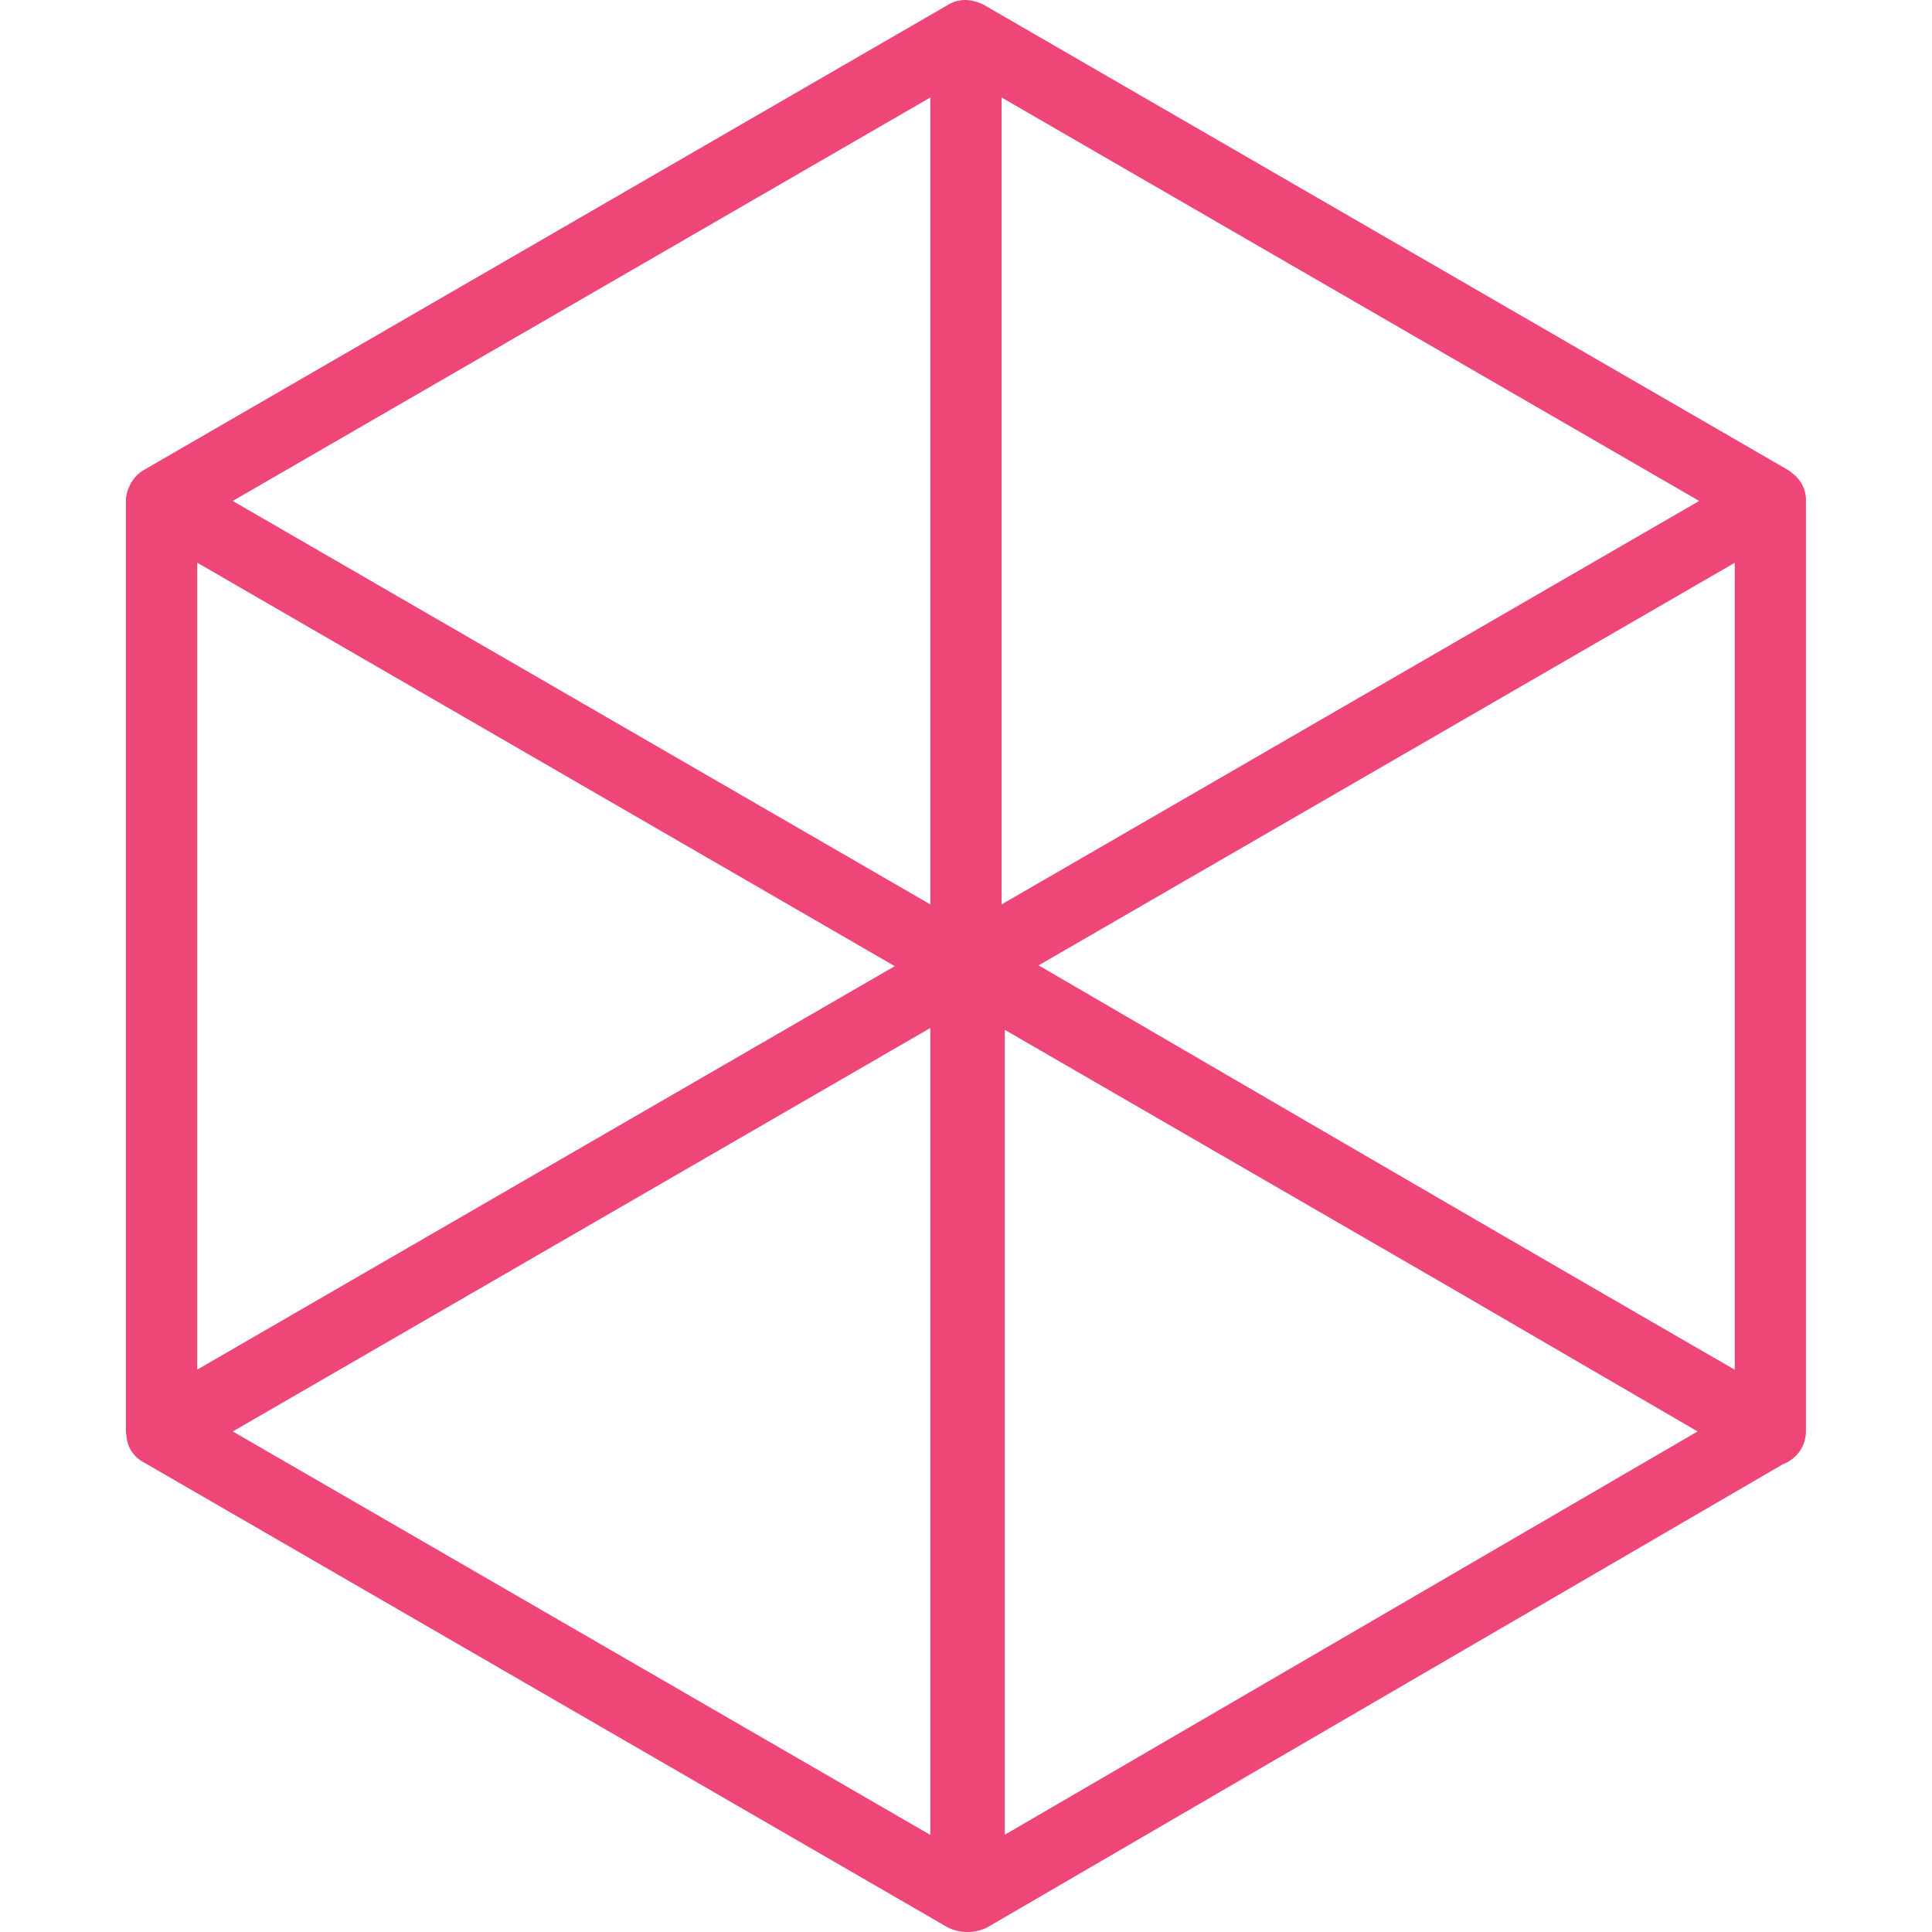 <svg role="img" viewBox="0 0 24 24" xmlns="http://www.w3.org/2000/svg"><style>path { fill: #EF4678; }</style><title>vFairs</title><path d="M22.316 5.923c-.01-.014-.027-.024-.04-.035a.412.412.0 00-.06-.047L12.223.061a.427.427.0 00-.08-.033C12.128.02 12.113.02 12.1.015a.41.41.0 00-.325.046l-9.992 5.78a.418.418.0 00-.143.141c-.015.014-.02.034-.028.05a.423.423.0 00-.048.191v11.56a.418.418.0 00.007.05c.007.14.088.266.212.331l9.992 5.78a.555.555.0 00.487.0l9.888-5.756a.437.437.0 00.284-.406V6.223a.408.408.0 00-.119-.3zM2.45 17.015V6.99l8.665 5.012-8.665 5.012zm10.452-5.023 8.648-5.001v10.024c-2.905-1.676-5.634-3.268-8.648-5.023zm-.46-.757V1.211l8.666 5.012zm-.885.0L2.891 6.223l8.666-5.012zm0 1.535v10.024l-8.665-5.012zm.925.023 5.477 3.168 3.129 1.821-8.606 5.01z"/></svg>